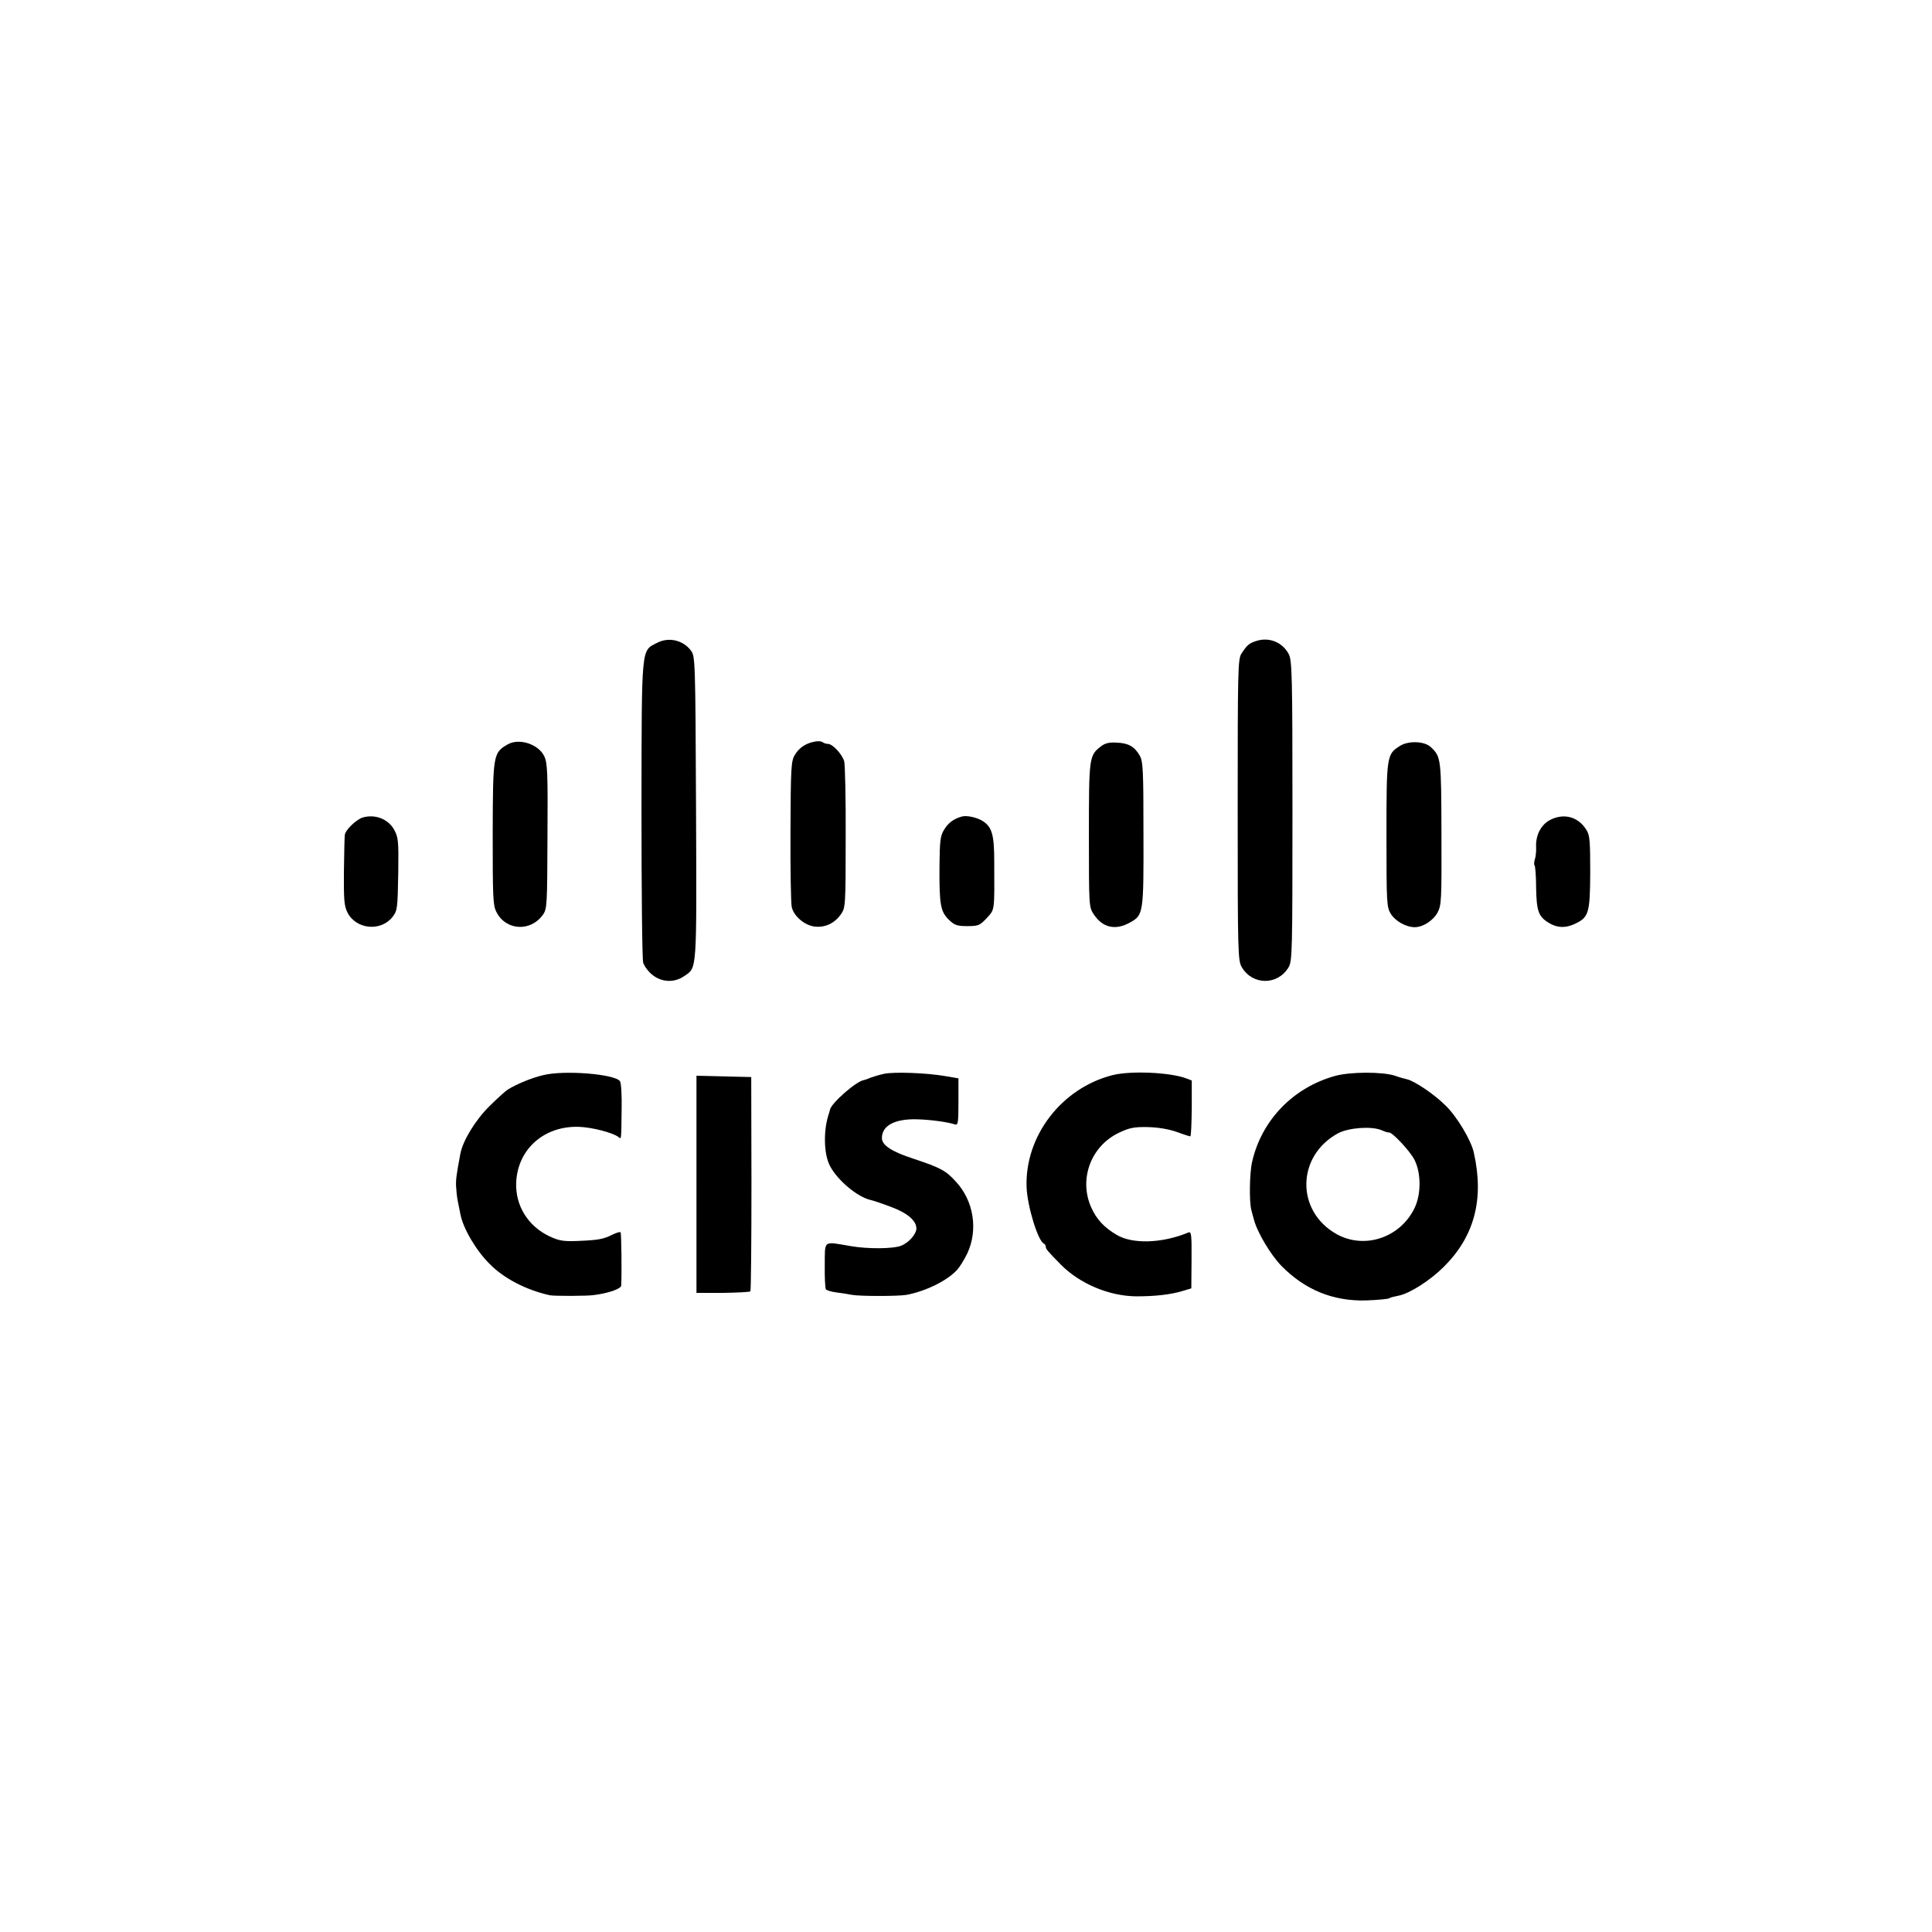 <?xml version="1.0" standalone="no"?>
<!DOCTYPE svg PUBLIC "-//W3C//DTD SVG 20010904//EN"
 "http://www.w3.org/TR/2001/REC-SVG-20010904/DTD/svg10.dtd">
<svg version="1.0" xmlns="http://www.w3.org/2000/svg"
 width="896pt" height="896pt" viewBox="0 0 896 896"
 preserveAspectRatio="xMidYMid meet">
<g transform="translate(0,896) scale(0.1,-0.1)"
fill="#000000" stroke="none">
<path d="M3048 5979 c-75 -39 -72 -2 -73 -769 0 -377 3 -698 8 -715 5 -16 25
-43 45 -58 43 -33 100 -35 145 -4 60 41 58 11 55 779 -3 685 -4 704 -23 730
-36 49 -103 65 -157 37z"/>
<path d="M5825 5987 c-33 -11 -42 -19 -68 -59 -16 -25 -17 -80 -17 -725 0
-675 1 -699 20 -730 50 -83 166 -83 216 1 17 29 18 69 18 726 0 623 -2 698
-17 726 -29 56 -92 81 -152 61z"/>
<path d="M3775 5520 c-42 -9 -70 -29 -90 -63 -16 -27 -18 -64 -19 -353 -1
-178 2 -336 6 -352 11 -42 59 -83 105 -89 48 -6 93 14 123 57 21 30 22 38 22
358 1 180 -3 339 -7 352 -10 33 -54 80 -75 80 -9 0 -20 4 -25 8 -6 5 -23 6
-40 2z"/>
<path d="M2355 5508 c-68 -39 -69 -46 -70 -412 0 -296 1 -334 17 -365 43 -87
159 -94 216 -13 19 26 20 45 21 364 2 294 0 340 -15 371 -27 56 -116 85 -169
55z"/>
<path d="M5105 5498 c-54 -42 -55 -50 -55 -411 0 -331 0 -334 23 -368 41 -62
101 -75 168 -37 62 34 63 43 62 413 0 299 -2 335 -18 362 -24 41 -52 57 -107
59 -35 2 -54 -3 -73 -18z"/>
<path d="M6493 5501 c-62 -39 -63 -45 -63 -413 0 -316 1 -335 20 -366 21 -34
71 -62 111 -62 38 0 85 30 106 68 18 35 19 55 18 367 -1 347 -2 355 -48 399
-29 29 -104 32 -144 7z"/>
<path d="M1683 5169 c-30 -9 -82 -58 -84 -82 -1 -7 -3 -82 -4 -167 -1 -131 1
-161 16 -191 39 -79 154 -91 209 -22 23 30 24 37 27 208 2 146 0 162 -19 197
-28 50 -88 73 -145 57z"/>
<path d="M4460 5173 c-38 -11 -62 -29 -81 -60 -18 -29 -21 -50 -22 -175 -1
-175 5 -206 44 -244 26 -25 38 -29 85 -29 51 0 58 3 90 37 38 42 36 29 35 260
0 126 -10 162 -53 190 -26 17 -76 28 -98 21z"/>
<path d="M7192 5159 c-45 -22 -71 -72 -68 -129 1 -19 -2 -45 -6 -56 -4 -12 -4
-25 -1 -28 3 -3 7 -49 7 -103 2 -109 11 -134 59 -163 39 -24 78 -25 122 -4 63
30 69 49 70 237 0 144 -2 173 -17 197 -37 61 -102 80 -166 49z"/>
<path d="M2520 3974 c-52 -12 -121 -40 -165 -67 -11 -7 -50 -42 -86 -78 -64
-63 -123 -160 -134 -220 -18 -96 -21 -118 -20 -149 1 -19 4 -51 8 -70 4 -19 9
-46 12 -60 12 -66 73 -170 137 -233 65 -66 169 -120 278 -144 18 -4 176 -4
205 1 69 9 125 29 126 44 3 54 1 244 -3 247 -3 3 -19 -2 -36 -10 -43 -22 -66
-26 -158 -30 -70 -3 -89 0 -135 21 -100 47 -160 143 -155 251 7 154 130 263
292 257 60 -2 156 -27 182 -47 14 -11 13 -20 15 132 1 63 -2 120 -8 127 -24
33 -258 52 -355 28z"/>
<path d="M4100 3980 c-19 -4 -46 -12 -60 -17 -14 -6 -28 -11 -33 -12 -35 -4
-153 -108 -158 -138 -1 -5 -3 -12 -5 -18 -26 -76 -24 -187 5 -242 35 -67 127
-144 188 -158 10 -2 52 -16 92 -31 79 -29 120 -64 121 -101 0 -26 -35 -66 -70
-80 -37 -15 -155 -16 -235 -2 -130 22 -119 30 -120 -89 -1 -56 2 -106 5 -111
3 -5 25 -12 50 -15 25 -3 56 -8 70 -11 35 -7 219 -7 255 0 89 17 187 65 234
116 12 13 33 47 47 76 51 109 30 244 -53 333 -46 51 -70 64 -196 106 -102 33
-147 63 -147 96 0 58 60 90 164 87 63 -2 139 -12 176 -24 13 -4 15 11 15 104
l0 110 -65 11 c-81 14 -234 20 -280 10z"/>
<path d="M5160 3974 c-237 -60 -408 -283 -399 -521 4 -89 53 -250 81 -261 4
-2 8 -8 8 -14 0 -10 8 -20 68 -81 88 -90 225 -148 352 -149 88 0 159 8 215 25
l40 12 1 133 c1 118 -1 132 -15 126 -120 -50 -258 -55 -332 -11 -58 34 -94 72
-119 129 -57 130 -1 282 128 344 48 23 69 28 133 27 48 -1 97 -9 135 -22 32
-12 61 -21 64 -21 4 0 6 58 7 129 l0 130 -26 10 c-75 28 -257 36 -341 15z"/>
<path d="M6191 3970 c-194 -54 -340 -205 -384 -398 -12 -51 -14 -183 -4 -222
2 -8 7 -28 12 -45 15 -59 77 -163 127 -215 110 -112 240 -165 393 -161 56 2
110 7 110 11 0 2 21 7 45 12 50 11 143 70 206 133 142 141 188 314 139 530
-12 56 -78 167 -131 218 -52 52 -144 114 -180 122 -10 2 -35 9 -54 16 -58 19
-207 19 -279 -1z m215 -251 c16 -7 32 -12 35 -11 15 3 99 -87 119 -127 31 -61
31 -159 1 -222 -66 -139 -233 -195 -363 -122 -190 107 -185 364 9 468 49 25
152 33 199 14z"/>
<path d="M3230 3467 l0 -503 123 0 c67 1 124 4 127 7 3 4 5 229 5 501 l-1 493
-127 3 -127 3 0 -504z"/>
</g>
</svg>
